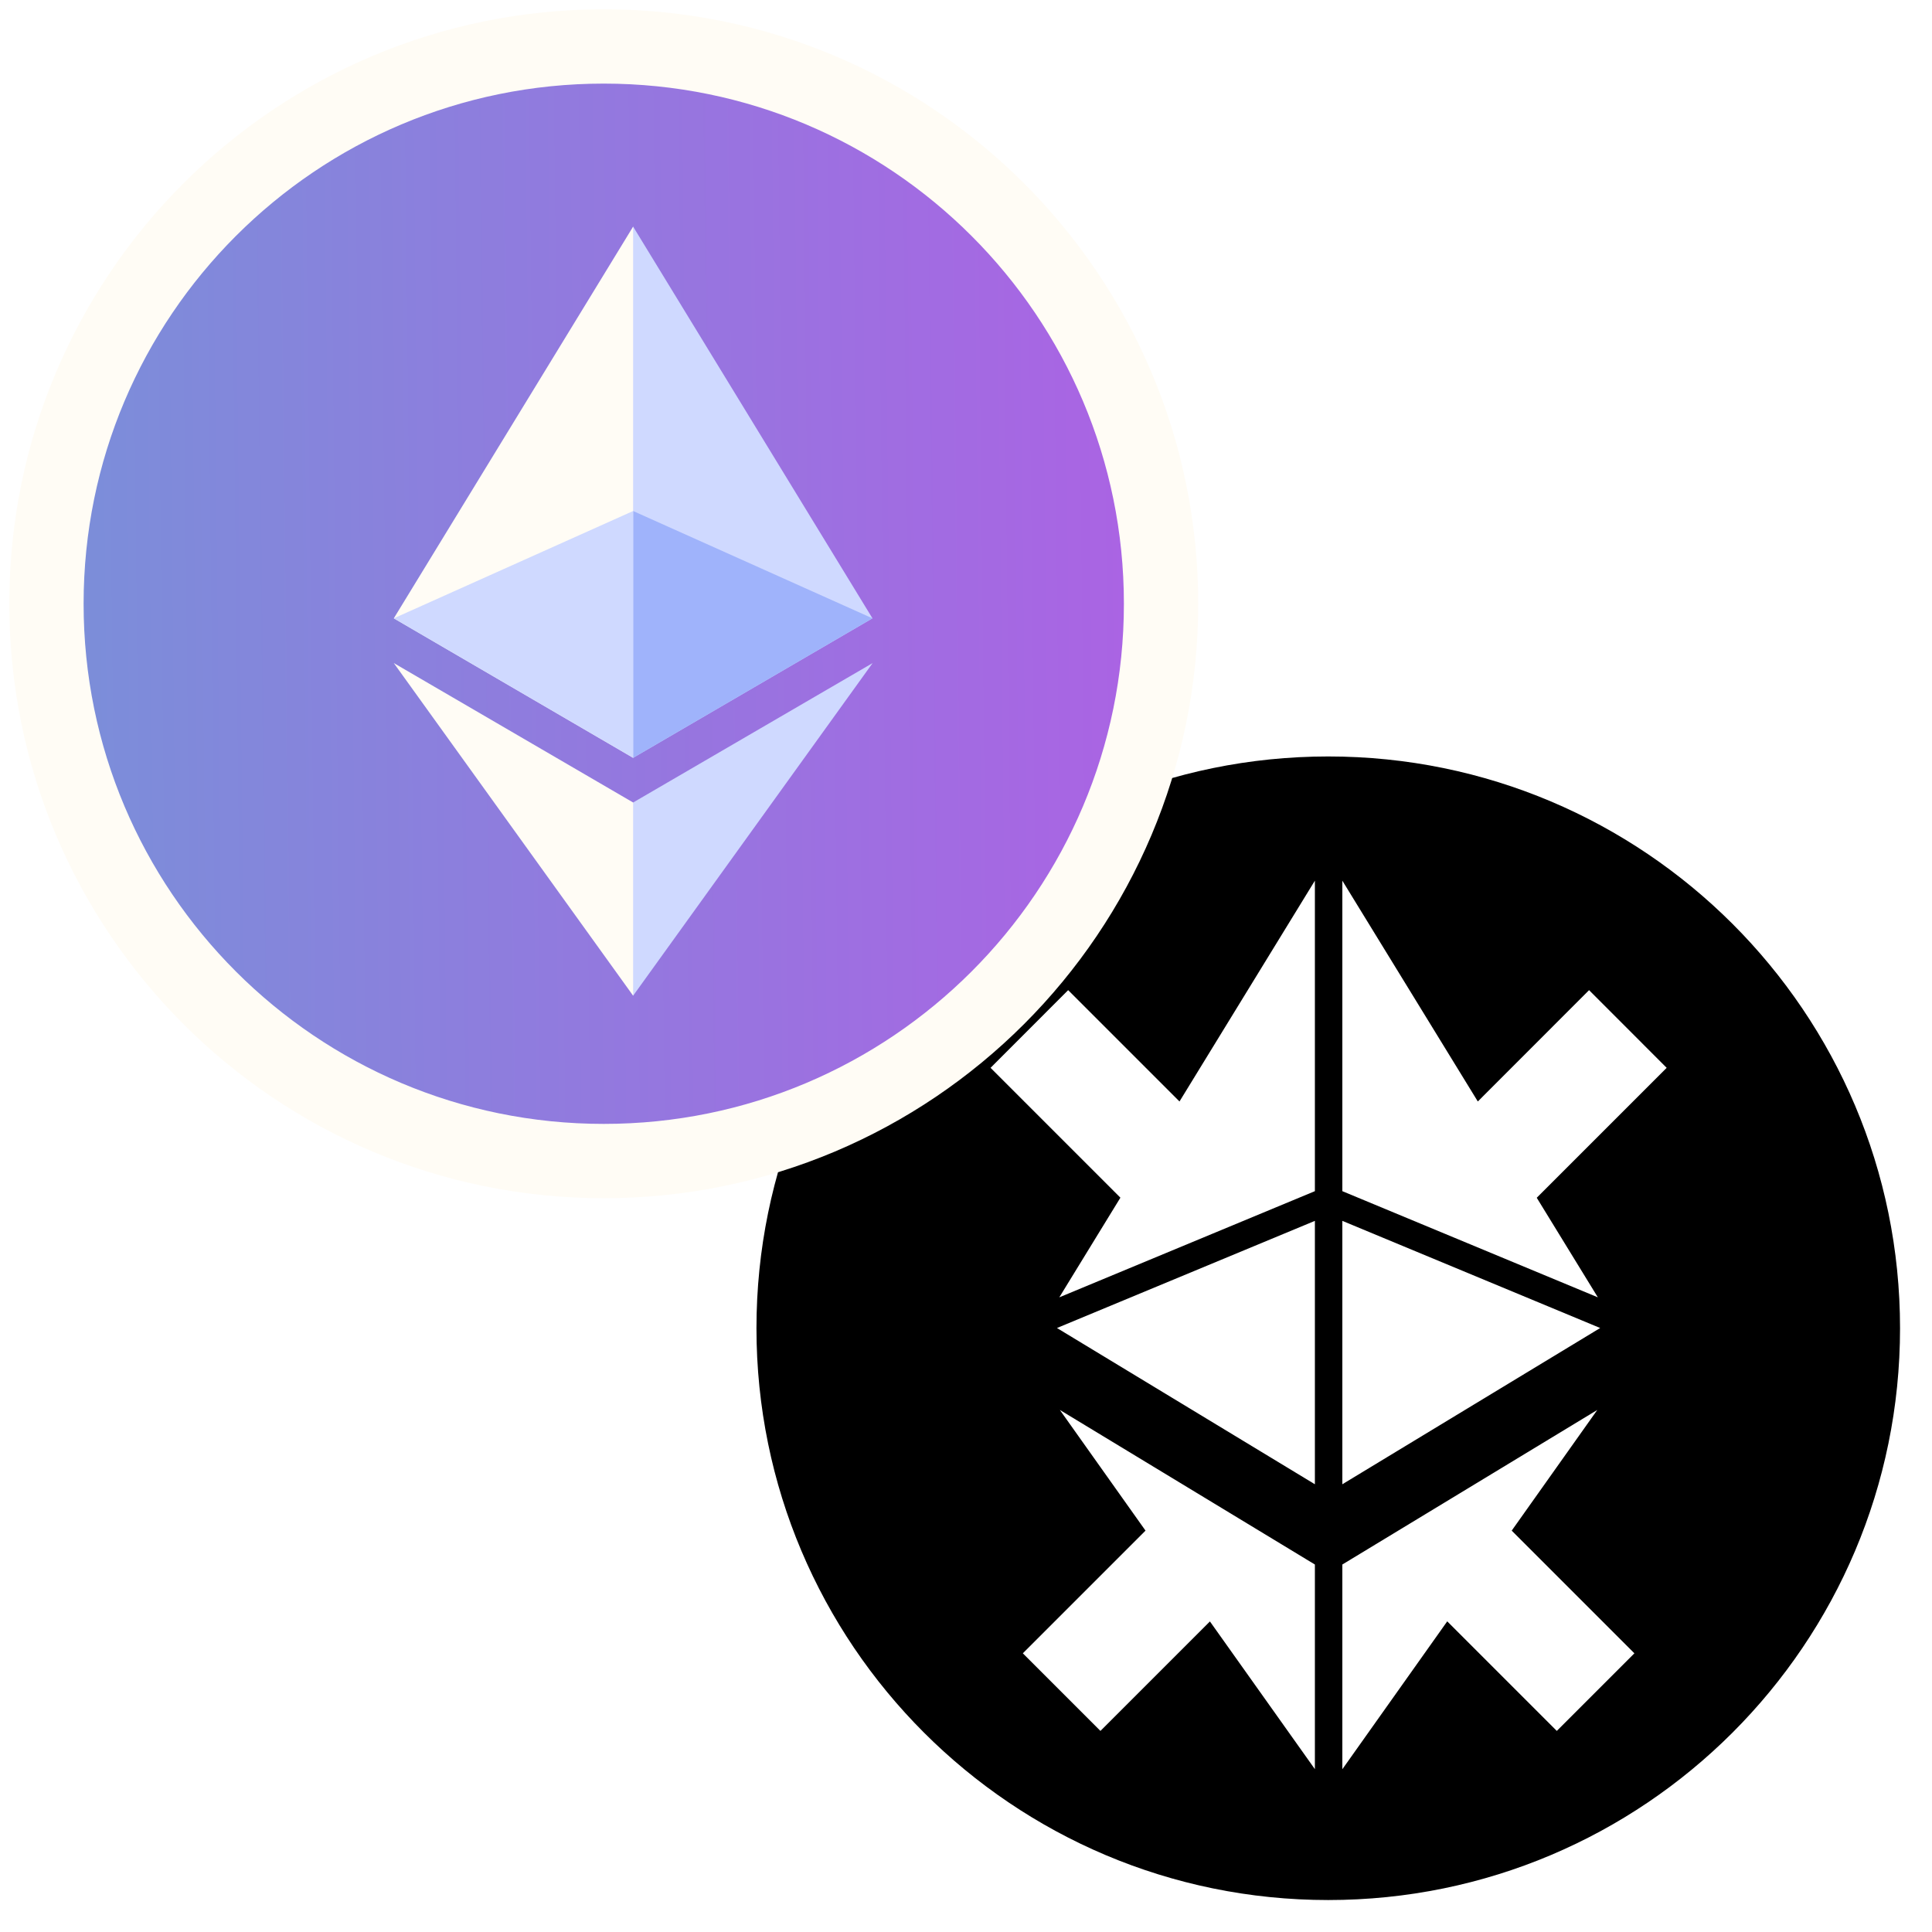 <svg width="24" height="24" viewBox="0 0 24 24" fill="none" xmlns="http://www.w3.org/2000/svg">
<g clip-path="url(#clip0_283_60794)">
<g clip-path="url(#clip1_283_60794)">
<path d="M16.5 24C15.488 24 14.505 23.802 13.581 23.41C12.687 23.033 11.886 22.492 11.197 21.803C10.508 21.115 9.967 20.313 9.589 19.419C9.198 18.494 9 17.512 9 16.5C9 15.488 9.198 14.505 9.589 13.581C9.967 12.687 10.508 11.886 11.197 11.197C11.886 10.508 12.687 9.967 13.581 9.589C14.505 9.198 15.488 9 16.5 9C17.512 9 18.494 9.198 19.419 9.589C20.313 9.967 21.114 10.508 21.803 11.197C22.492 11.885 23.033 12.687 23.41 13.581C23.802 14.505 24 15.488 24 16.5C24 17.512 23.802 18.494 23.41 19.419C23.033 20.313 22.492 21.114 21.803 21.803C21.115 22.492 20.313 23.033 19.419 23.41C18.494 23.802 17.512 24 16.5 24Z" fill="white"/>
<path d="M16.5 23.603C20.423 23.603 23.603 20.423 23.603 16.5C23.603 12.577 20.423 9.397 16.5 9.397C12.577 9.397 9.397 12.577 9.397 16.5C9.397 20.423 12.577 23.603 16.5 23.603Z" fill="black"/>
<path d="M16.675 15.166V18.438L19.878 16.497L16.675 15.166Z" fill="white"/>
<path d="M16.675 14.797L19.849 16.116L19.09 14.879L20.704 13.265L19.74 12.3L18.358 13.683L16.675 10.94V14.797Z" fill="white"/>
<path d="M16.334 18.438V15.166L13.13 16.497L16.334 18.438Z" fill="white"/>
<path d="M13.159 16.116L16.334 14.797V10.94L14.652 13.683L13.269 12.3L12.305 13.265L13.918 14.878L13.159 16.116Z" fill="white"/>
<path d="M19.842 17.515L16.675 19.435V21.978L17.978 20.141L19.339 21.502L20.303 20.538L18.779 19.014L19.842 17.515Z" fill="white"/>
<path d="M16.334 19.435L13.166 17.515L14.23 19.014L12.706 20.538L13.67 21.502L15.03 20.142L16.334 21.977V19.435Z" fill="white"/>
</g>
<g clip-path="url(#clip2_283_60794)">
<g filter="url(#filter0_d_283_60794)">
<g filter="url(#filter1_d_283_60794)">
<path d="M7.431 14.308C11.191 14.308 14.238 11.26 14.238 7.5C14.238 3.74 11.191 0.692 7.431 0.692C3.671 0.692 0.623 3.74 0.623 7.5C0.623 11.26 3.671 14.308 7.431 14.308Z" fill="url(#paint0_linear_283_60794)"/>
</g>
<path d="M7.5 14.423C11.323 14.423 14.423 11.323 14.423 7.5C14.423 3.676 11.323 0.577 7.5 0.577C3.676 0.577 0.577 3.676 0.577 7.5C0.577 11.323 3.676 14.423 7.5 14.423Z" stroke="#FFFCF5" stroke-width="0.923"/>
<g filter="url(#filter2_d_283_60794)">
<path d="M7.496 2.723L7.431 2.941V9.258L7.496 9.322L10.469 7.589L7.496 2.723Z" fill="#CFD9FF"/>
<path d="M7.496 2.723L4.523 7.589L7.496 9.322V6.256V2.723Z" fill="#FFFCF5"/>
<path d="M7.496 9.877L7.46 9.921V12.171L7.496 12.277L10.471 8.145L7.496 9.877Z" fill="#CFD9FF"/>
<path d="M7.496 12.277V9.877L4.523 8.145L7.496 12.277Z" fill="#FFFCF5"/>
<path d="M7.496 9.322L10.469 7.589L7.496 6.256V9.322Z" fill="#9FB3FB"/>
<path d="M4.523 7.589L7.496 9.322V6.256L4.523 7.589Z" fill="#CFD9FF"/>
</g>
</g>
</g>
</g>
<defs>
<filter id="filter0_d_283_60794" x="-0.346" y="-0.346" width="15.692" height="15.692" filterUnits="userSpaceOnUse" color-interpolation-filters="sRGB">
<feFlood flood-opacity="0" result="BackgroundImageFix"/>
<feColorMatrix in="SourceAlpha" type="matrix" values="0 0 0 0 0 0 0 0 0 0 0 0 0 0 0 0 0 0 127 0" result="hardAlpha"/>
<feOffset/>
<feGaussianBlur stdDeviation="0.231"/>
<feComposite in2="hardAlpha" operator="out"/>
<feColorMatrix type="matrix" values="0 0 0 0 0.676 0 0 0 0 0.384 0 0 0 0 0.896 0 0 0 1 0"/>
<feBlend mode="normal" in2="BackgroundImageFix" result="effect1_dropShadow_283_60794"/>
<feBlend mode="normal" in="SourceGraphic" in2="effect1_dropShadow_283_60794" result="shape"/>
</filter>
<filter id="filter1_d_283_60794" x="0.346" y="0.415" width="14.169" height="14.169" filterUnits="userSpaceOnUse" color-interpolation-filters="sRGB">
<feFlood flood-opacity="0" result="BackgroundImageFix"/>
<feColorMatrix in="SourceAlpha" type="matrix" values="0 0 0 0 0 0 0 0 0 0 0 0 0 0 0 0 0 0 127 0" result="hardAlpha"/>
<feOffset/>
<feGaussianBlur stdDeviation="0.138"/>
<feComposite in2="hardAlpha" operator="out"/>
<feColorMatrix type="matrix" values="0 0 0 0 0 0 0 0 0 0 0 0 0 0 0 0 0 0 0.25 0"/>
<feBlend mode="normal" in2="BackgroundImageFix" result="effect1_dropShadow_283_60794"/>
<feBlend mode="normal" in="SourceGraphic" in2="effect1_dropShadow_283_60794" result="shape"/>
</filter>
<filter id="filter2_d_283_60794" x="4.523" y="2.723" width="6.41" height="9.739" filterUnits="userSpaceOnUse" color-interpolation-filters="sRGB">
<feFlood flood-opacity="0" result="BackgroundImageFix"/>
<feColorMatrix in="SourceAlpha" type="matrix" values="0 0 0 0 0 0 0 0 0 0 0 0 0 0 0 0 0 0 127 0" result="hardAlpha"/>
<feOffset dx="0.369" dy="0.092"/>
<feGaussianBlur stdDeviation="0.046"/>
<feComposite in2="hardAlpha" operator="out"/>
<feColorMatrix type="matrix" values="0 0 0 0 0 0 0 0 0 0 0 0 0 0 0 0 0 0 0.25 0"/>
<feBlend mode="normal" in2="BackgroundImageFix" result="effect1_dropShadow_283_60794"/>
<feBlend mode="normal" in="SourceGraphic" in2="effect1_dropShadow_283_60794" result="shape"/>
</filter>
<linearGradient id="paint0_linear_283_60794" x1="0.851" y1="28.634" x2="14.753" y2="28.48" gradientUnits="userSpaceOnUse">
<stop stop-color="#7A8FD9"/>
<stop offset="1" stop-color="#AC62E4"/>
</linearGradient>
<clipPath id="clip0_283_60794">
<rect width="24" height="24" fill="white"/>
</clipPath>
<clipPath id="clip1_283_60794">
<rect width="15" height="15" fill="white" transform="translate(9 9)"/>
</clipPath>
<clipPath id="clip2_283_60794">
<rect width="15" height="15" fill="white"/>
</clipPath>
</defs>
</svg>
